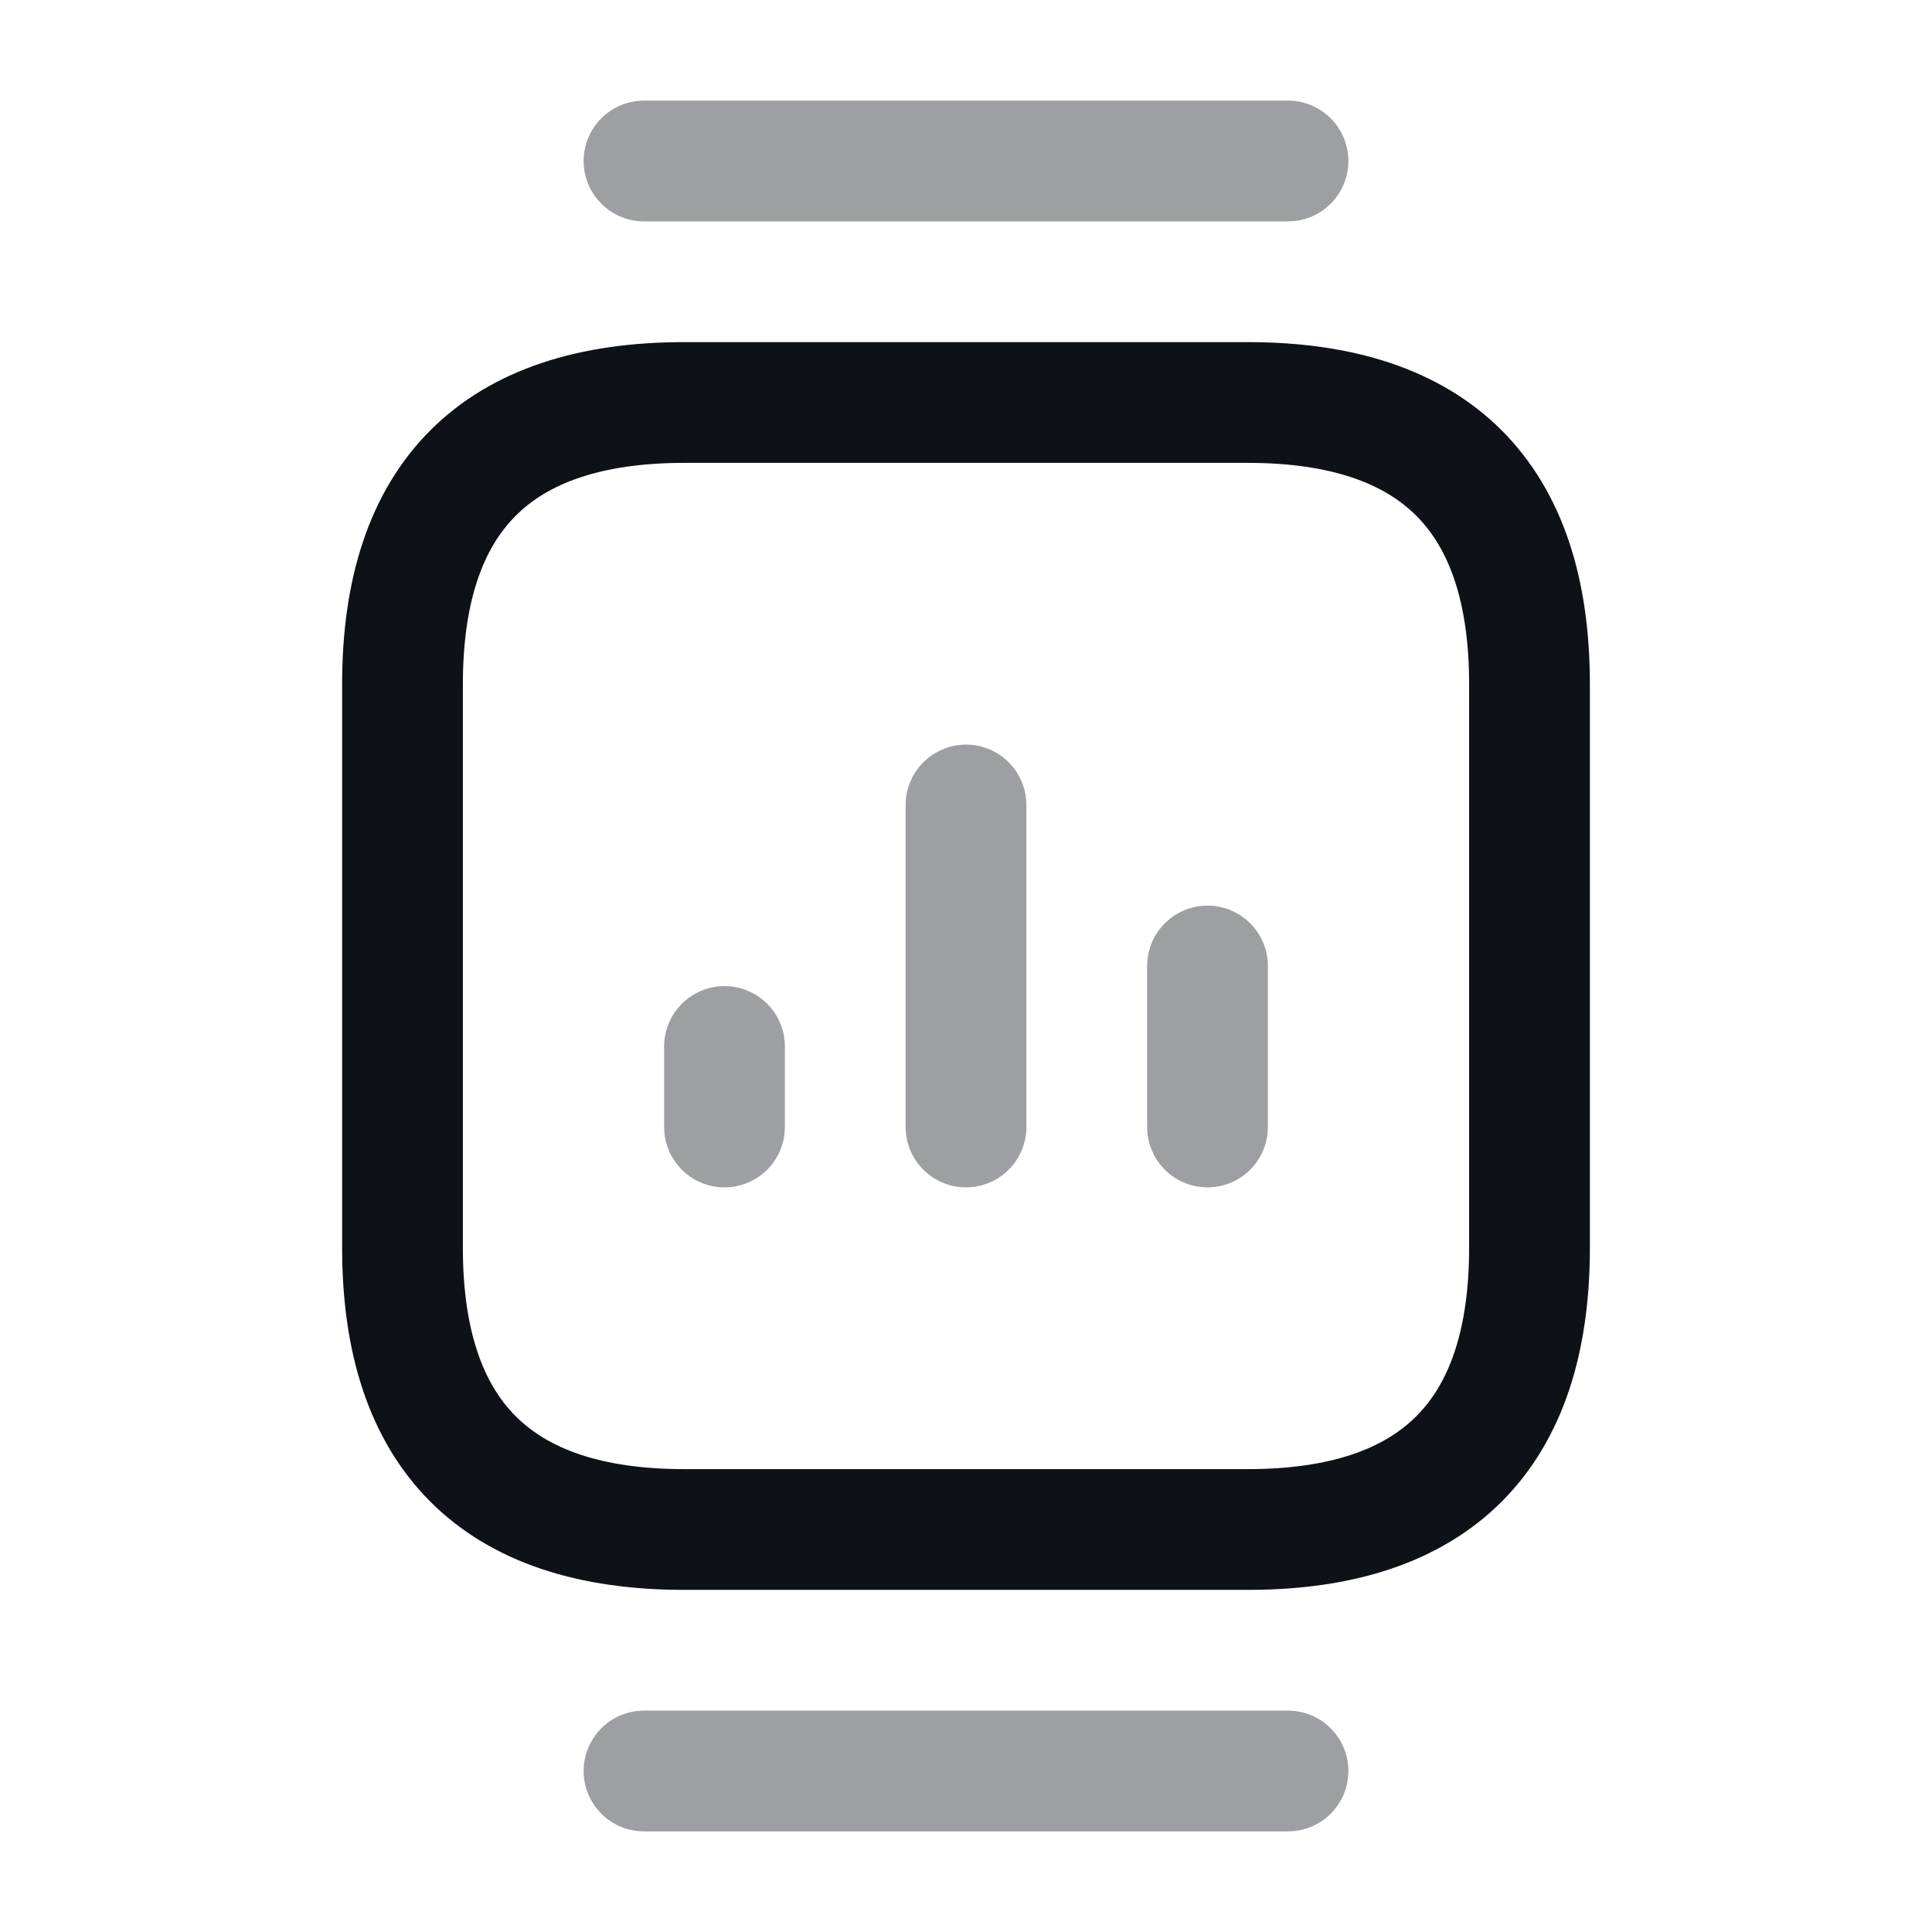 <svg width="24" height="24" viewBox="0 0 24 24" fill="none" xmlns="http://www.w3.org/2000/svg">
<path d="M8.5 19H15.5C17.83 19 19 17.83 19 15.5V8.5C19 6.17 17.83 5 15.5 5H8.5C6.17 5 5 6.17 5 8.5V15.5C5 17.83 6.17 19 8.5 19Z" stroke="#0E1117" stroke-width="1.5" stroke-miterlimit="10" stroke-linecap="round" stroke-linejoin="round"/>
<path opacity="0.4" d="M16 2H8" stroke="#0E1117" stroke-width="1.5" stroke-miterlimit="10" stroke-linecap="round" stroke-linejoin="round"/>
<path opacity="0.4" d="M16 22H8" stroke="#0E1117" stroke-width="1.5" stroke-miterlimit="10" stroke-linecap="round" stroke-linejoin="round"/>
<path opacity="0.4" d="M12 14V10" stroke="#0E1117" stroke-width="1.5" stroke-linecap="round" stroke-linejoin="round"/>
<path opacity="0.4" d="M15 14V12" stroke="#0E1117" stroke-width="1.5" stroke-linecap="round" stroke-linejoin="round"/>
<path opacity="0.4" d="M9 14V13" stroke="#0E1117" stroke-width="1.5" stroke-linecap="round" stroke-linejoin="round"/>
</svg>
